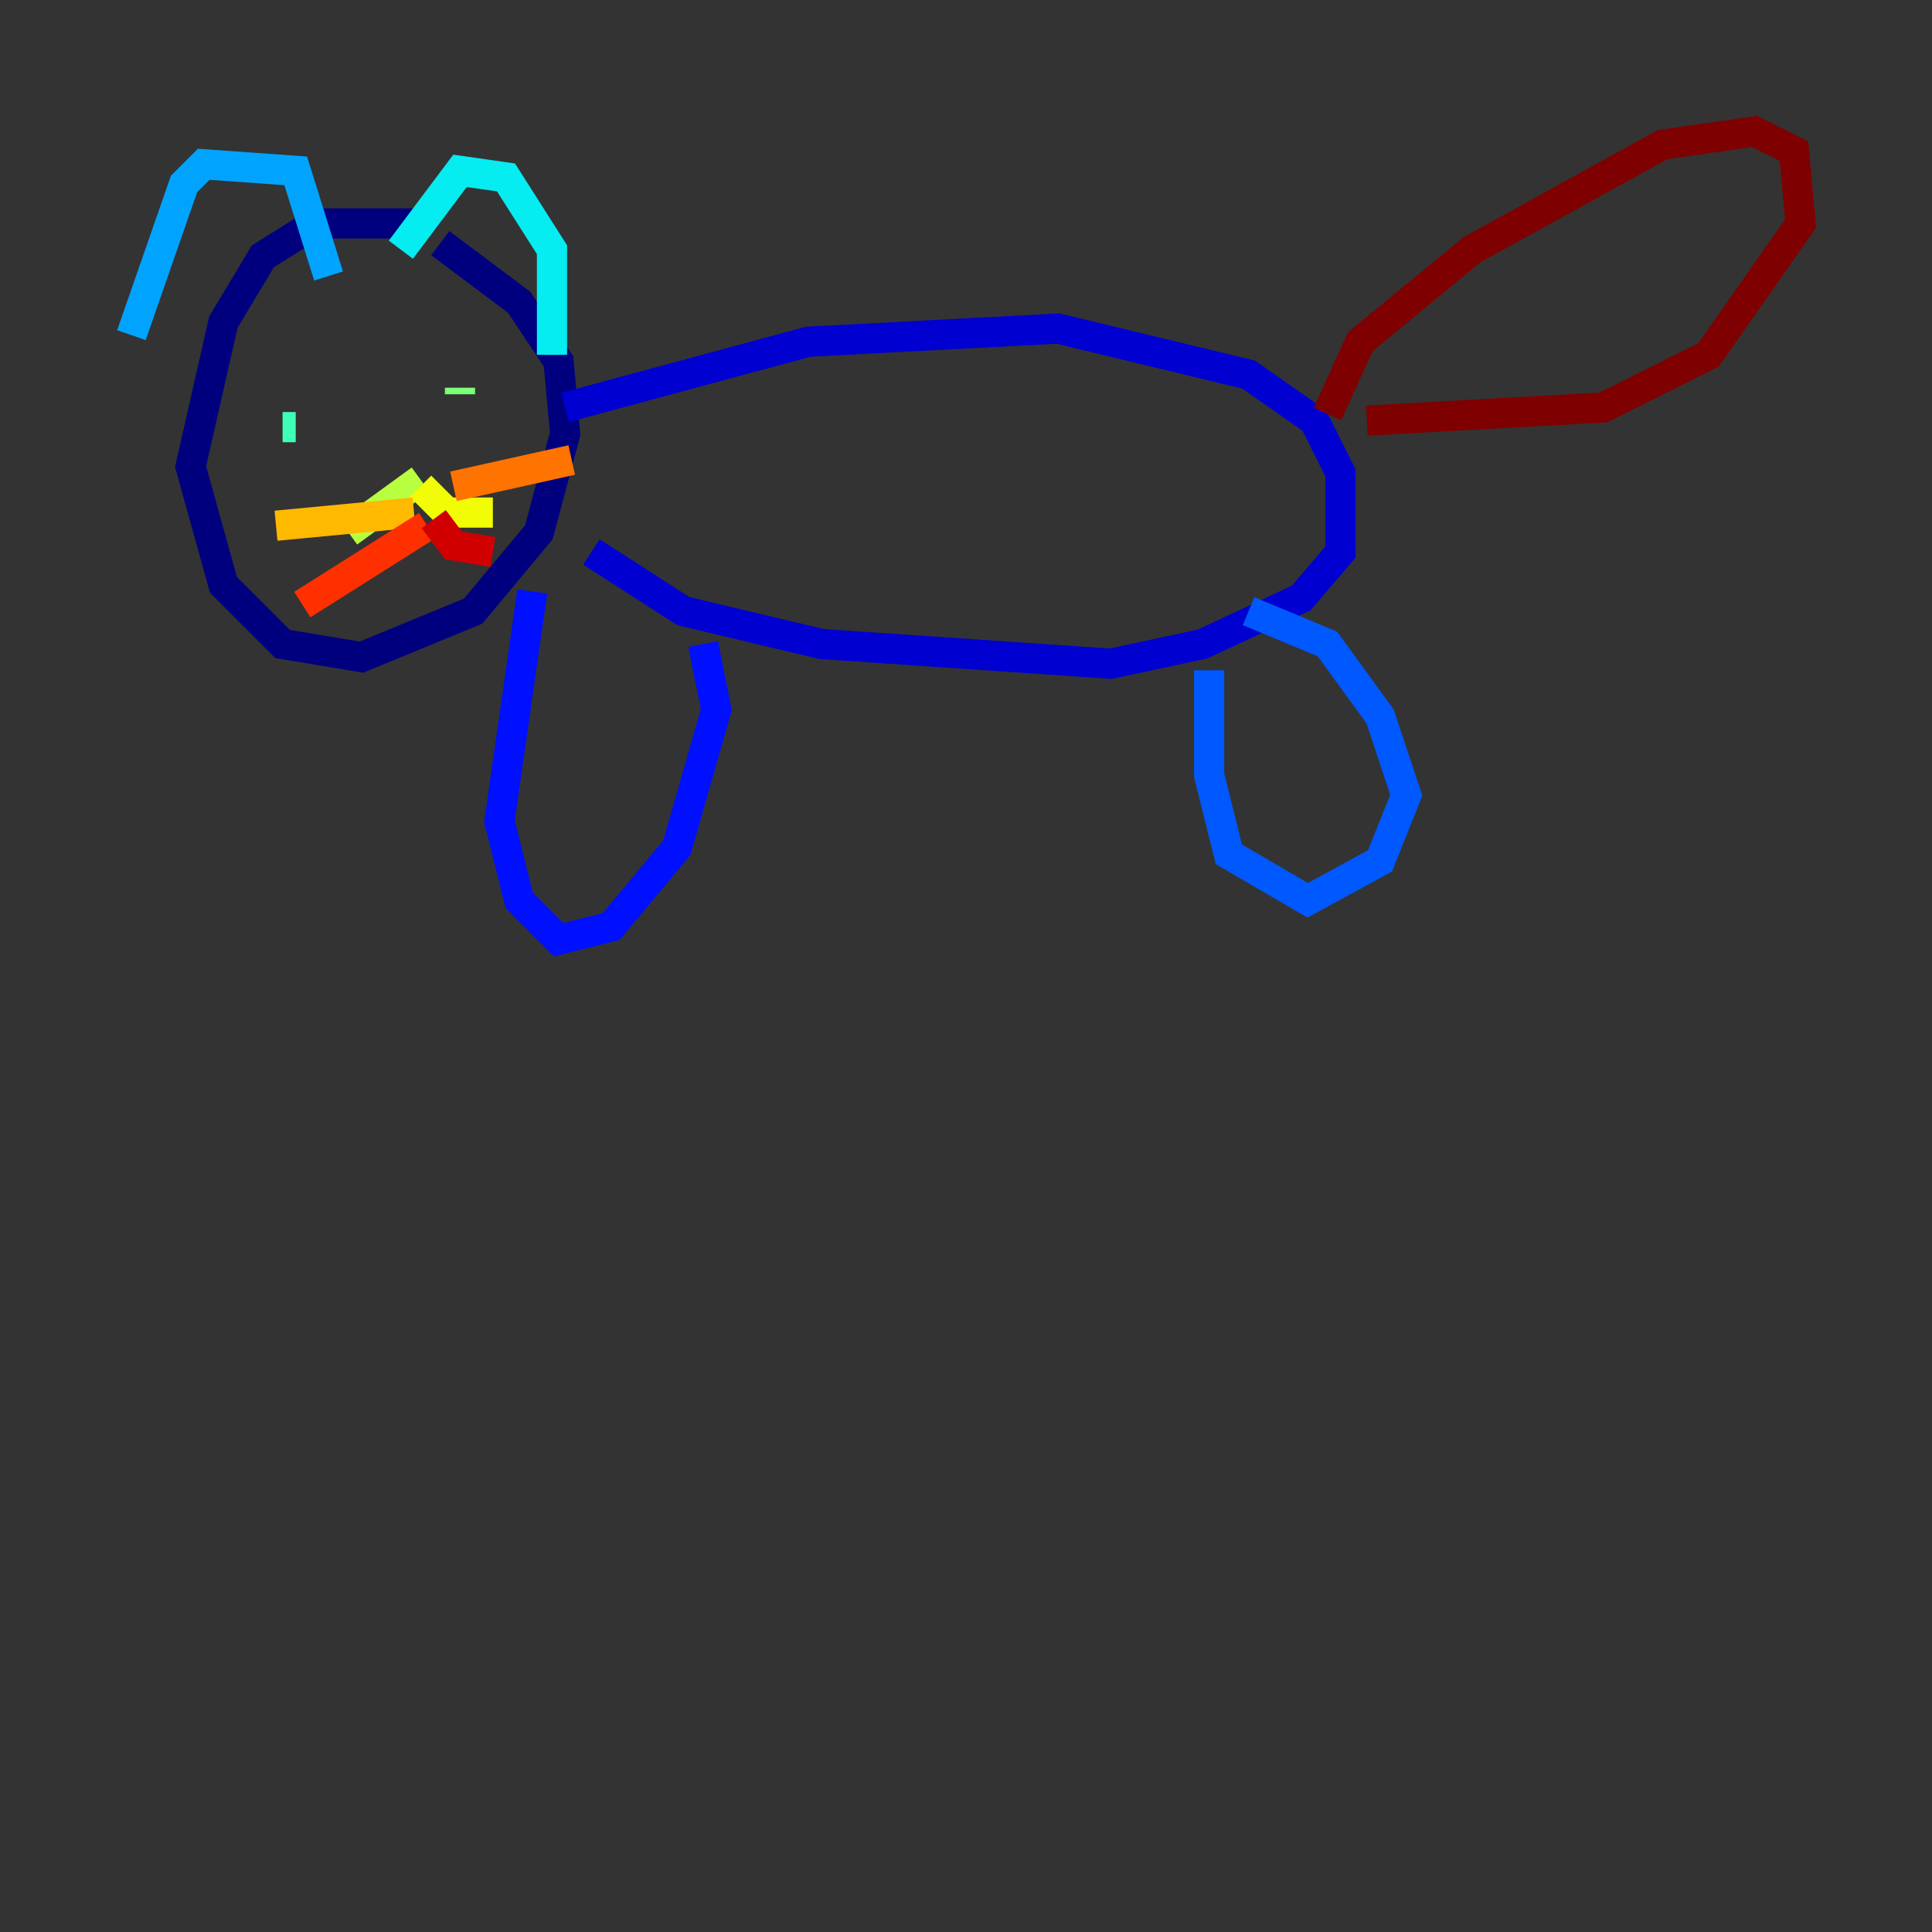 <?xml version="1.0" encoding="utf-8" ?>
<svg baseProfile="tiny" height="128" version="1.2" viewBox="0,0,128,128" width="128" xmlns="http://www.w3.org/2000/svg" xmlns:ev="http://www.w3.org/2001/xml-events" xmlns:xlink="http://www.w3.org/1999/xlink"><rect x="0" y="0" width="128" height="128" fill="#333333" stroke="none"/><defs /><polyline fill="none" points="28.299,14.803 20.898,14.803 17.415,16.98 14.803,21.333 12.626,30.912 14.803,38.748 18.721,42.667 23.946,43.537 31.347,40.49 35.701,35.265 37.442,28.735 37.007,23.946 34.395,20.027 29.17,16.109" stroke="#00007f" stroke-width="2" /><polyline fill="none" points="37.442,26.993 53.551,22.64 70.095,21.769 82.721,24.816 87.075,27.864 88.816,31.347 88.816,36.571 86.204,39.619 79.674,42.667 73.578,43.973 54.422,42.667 45.279,40.49 39.184,36.571" stroke="#0000d1" stroke-width="2" /><polyline fill="none" points="35.265,39.184 33.088,54.422 34.395,59.646 37.007,62.258 40.49,61.388 44.843,56.163 47.456,47.02 46.585,42.667" stroke="#0010ff" stroke-width="2" /><polyline fill="none" points="80.109,44.408 80.109,51.374 81.415,56.599 86.639,59.646 91.429,57.034 93.17,52.68 91.429,47.456 87.946,42.667 82.721,40.49" stroke="#0058ff" stroke-width="2" /><polyline fill="none" points="8.707,22.204 12.191,12.191 13.497,10.884 19.592,11.32 21.769,18.286" stroke="#00a4ff" stroke-width="2" /><polyline fill="none" points="26.558,16.544 30.476,11.32 33.524,11.755 36.571,16.544 36.571,23.51" stroke="#05ecf1" stroke-width="2" /><polyline fill="none" points="18.721,28.299 19.592,28.299" stroke="#3fffb7" stroke-width="2" /><polyline fill="none" points="30.476,25.687 30.476,26.122" stroke="#7cff79" stroke-width="2" /><polyline fill="none" points="27.864,31.782 23.075,35.265" stroke="#b7ff3f" stroke-width="2" /><polyline fill="none" points="27.864,32.218 29.605,33.959 32.653,33.959" stroke="#f1fc05" stroke-width="2" /><polyline fill="none" points="27.429,33.959 18.286,34.83" stroke="#ffb900" stroke-width="2" /><polyline fill="none" points="30.041,32.218 37.878,30.476" stroke="#ff7300" stroke-width="2" /><polyline fill="none" points="28.299,34.83 20.027,40.054" stroke="#ff3000" stroke-width="2" /><polyline fill="none" points="28.735,34.395 30.041,36.136 32.653,36.571" stroke="#d10000" stroke-width="2" /><polyline fill="none" points="87.946,27.429 90.122,22.64 97.524,16.544 110.15,9.578 116.245,8.707 118.857,10.014 119.293,14.803 113.197,23.51 106.231,26.993 90.558,27.864" stroke="#7f0000" stroke-width="2" /></svg>